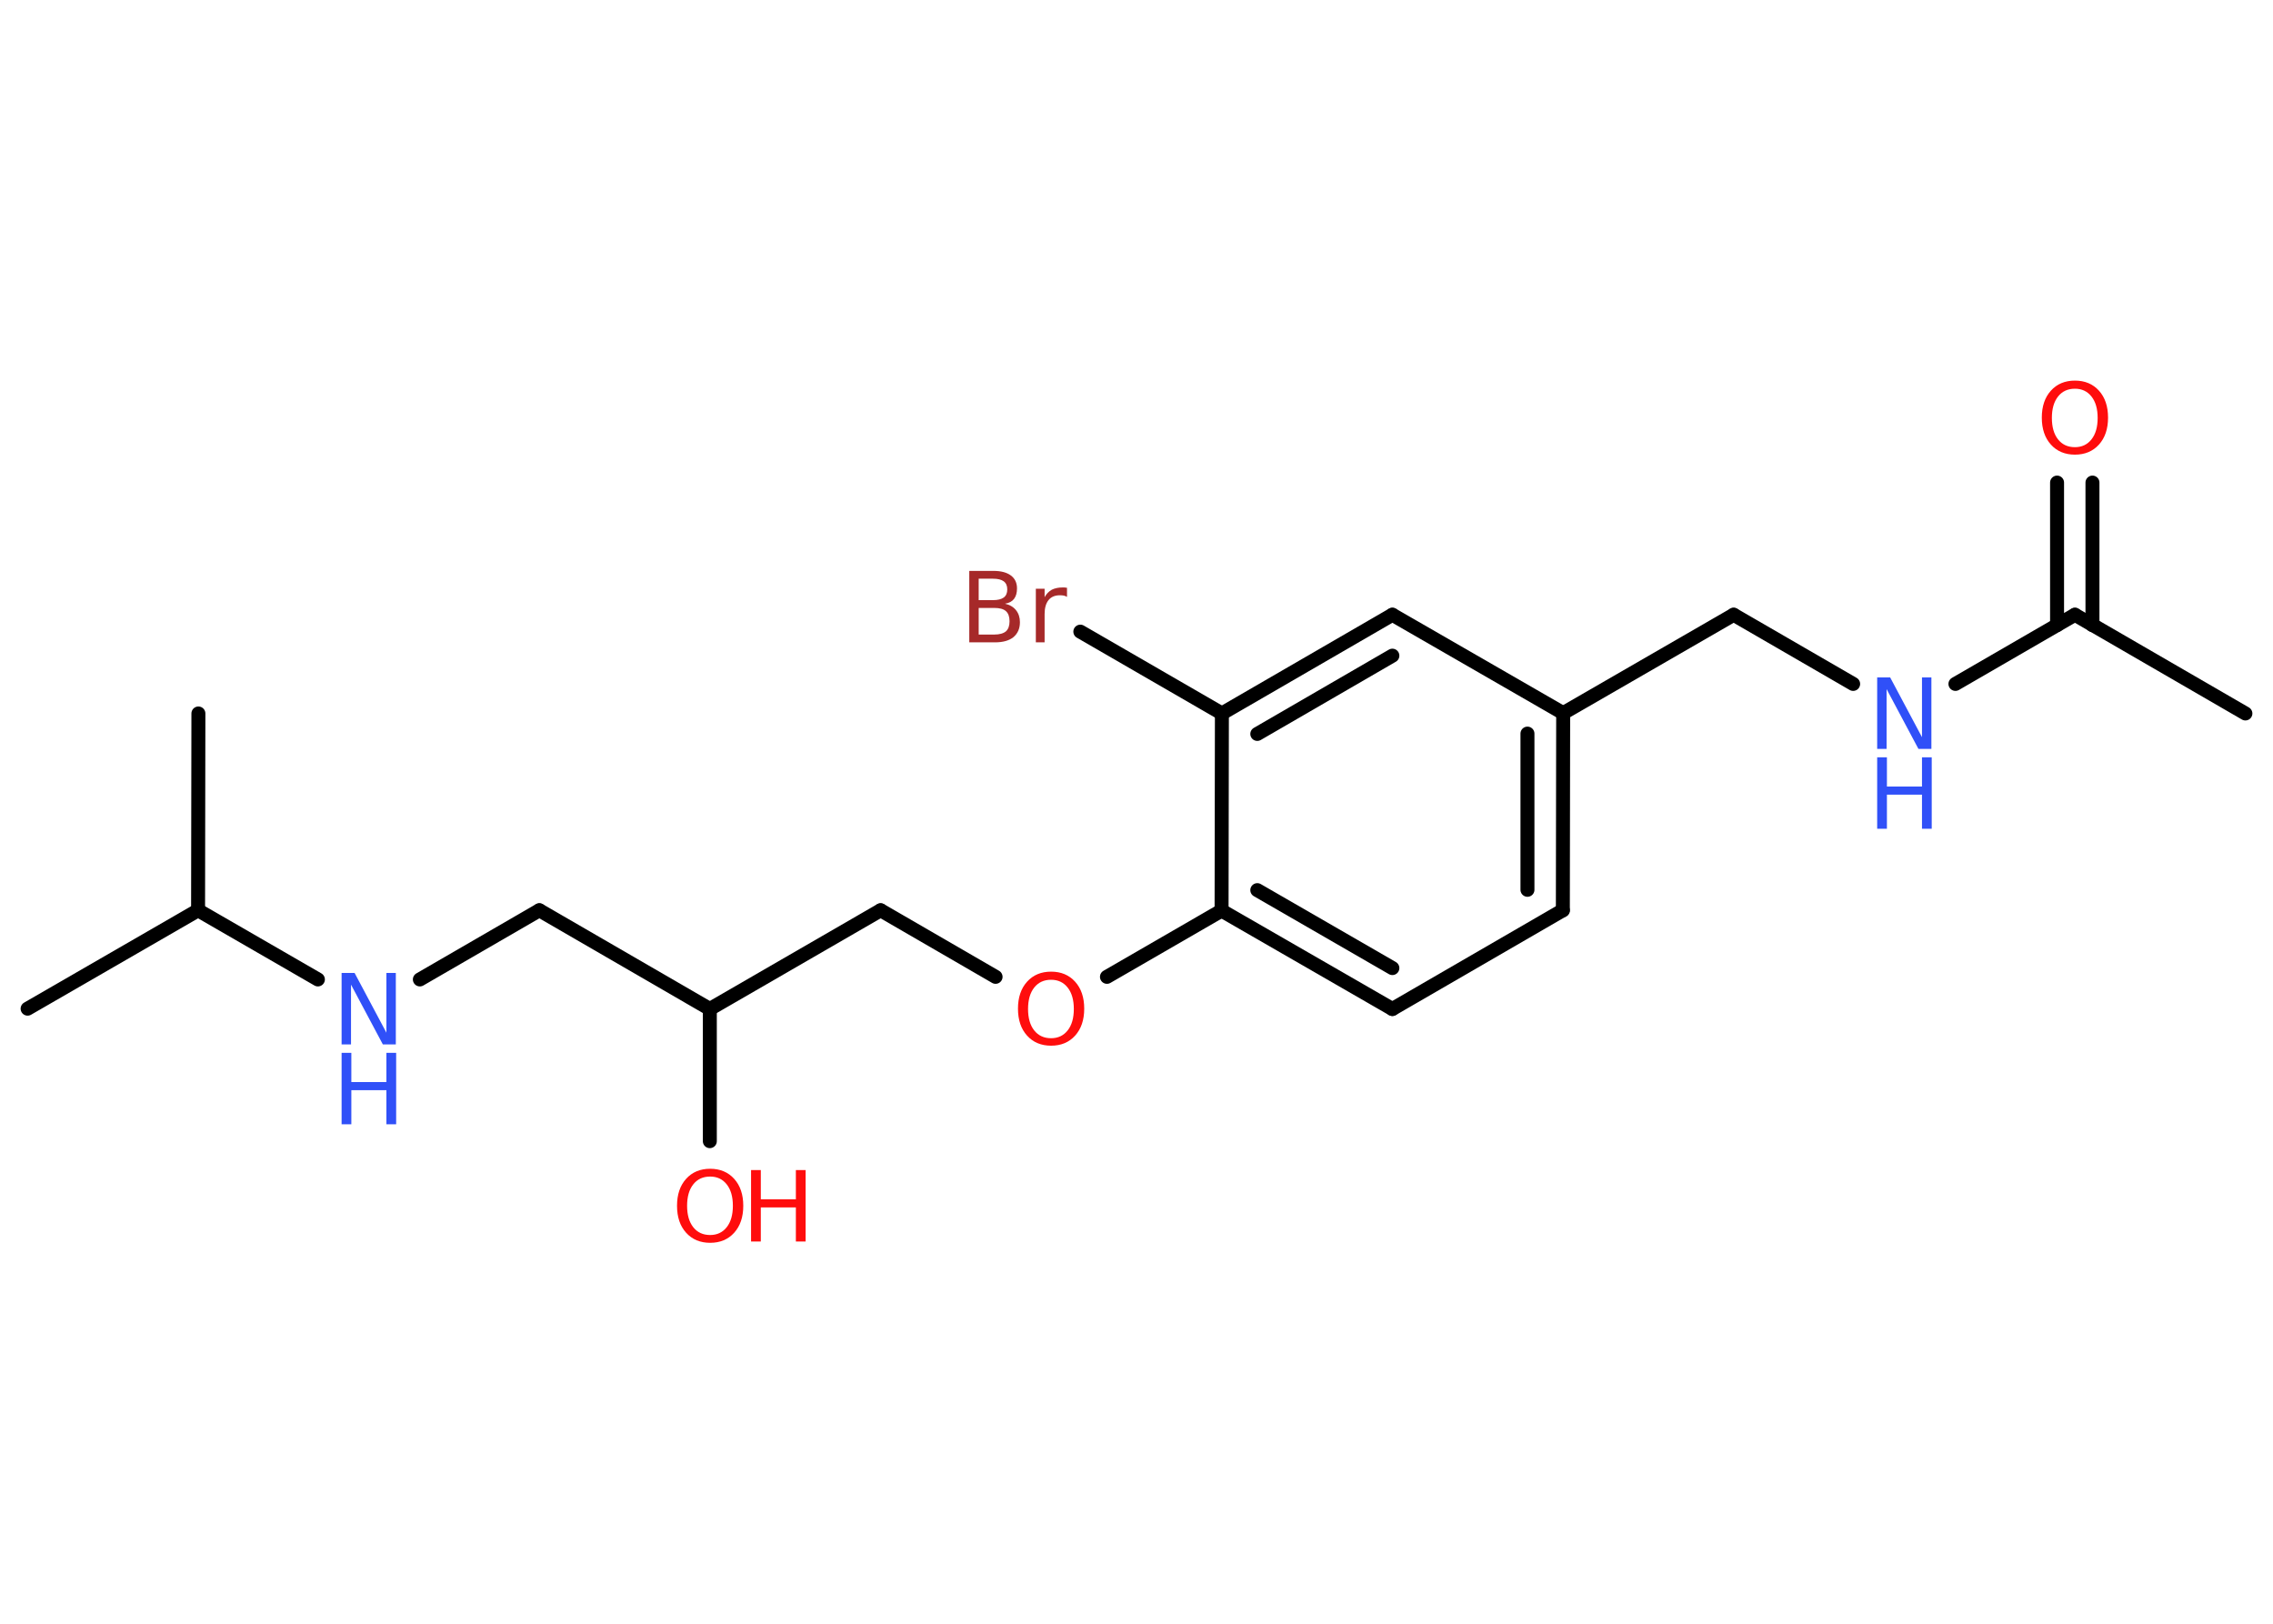 <?xml version='1.0' encoding='UTF-8'?>
<!DOCTYPE svg PUBLIC "-//W3C//DTD SVG 1.1//EN" "http://www.w3.org/Graphics/SVG/1.1/DTD/svg11.dtd">
<svg version='1.2' xmlns='http://www.w3.org/2000/svg' xmlns:xlink='http://www.w3.org/1999/xlink' width='70.0mm' height='50.0mm' viewBox='0 0 70.0 50.0'>
  <desc>Generated by the Chemistry Development Kit (http://github.com/cdk)</desc>
  <g stroke-linecap='round' stroke-linejoin='round' stroke='#000000' stroke-width='.43' fill='#FF0D0D'>
    <rect x='.0' y='.0' width='70.0' height='50.0' fill='#FFFFFF' stroke='none'/>
    <g id='mol1' class='mol'>
      <line id='mol1bnd1' class='bond' x1='69.15' y1='21.97' x2='63.9' y2='18.93'/>
      <g id='mol1bnd2' class='bond'>
        <line x1='63.35' y1='19.25' x2='63.35' y2='14.86'/>
        <line x1='64.44' y1='19.25' x2='64.44' y2='14.86'/>
      </g>
      <line id='mol1bnd3' class='bond' x1='63.9' y1='18.93' x2='60.22' y2='21.06'/>
      <line id='mol1bnd4' class='bond' x1='57.07' y1='21.06' x2='53.39' y2='18.93'/>
      <line id='mol1bnd5' class='bond' x1='53.39' y1='18.93' x2='48.14' y2='21.96'/>
      <g id='mol1bnd6' class='bond'>
        <line x1='48.13' y1='28.03' x2='48.14' y2='21.96'/>
        <line x1='47.04' y1='27.4' x2='47.04' y2='22.59'/>
      </g>
      <line id='mol1bnd7' class='bond' x1='48.13' y1='28.03' x2='42.88' y2='31.07'/>
      <g id='mol1bnd8' class='bond'>
        <line x1='37.62' y1='28.04' x2='42.88' y2='31.07'/>
        <line x1='38.72' y1='27.41' x2='42.88' y2='29.81'/>
      </g>
      <line id='mol1bnd9' class='bond' x1='37.62' y1='28.04' x2='34.09' y2='30.08'/>
      <line id='mol1bnd10' class='bond' x1='30.66' y1='30.08' x2='27.12' y2='28.03'/>
      <line id='mol1bnd11' class='bond' x1='27.12' y1='28.03' x2='21.86' y2='31.07'/>
      <line id='mol1bnd12' class='bond' x1='21.86' y1='31.07' x2='21.86' y2='35.14'/>
      <line id='mol1bnd13' class='bond' x1='21.86' y1='31.07' x2='16.61' y2='28.03'/>
      <line id='mol1bnd14' class='bond' x1='16.61' y1='28.03' x2='12.93' y2='30.16'/>
      <line id='mol1bnd15' class='bond' x1='9.79' y1='30.16' x2='6.1' y2='28.03'/>
      <line id='mol1bnd16' class='bond' x1='6.1' y1='28.03' x2='.85' y2='31.06'/>
      <line id='mol1bnd17' class='bond' x1='6.1' y1='28.03' x2='6.11' y2='21.97'/>
      <line id='mol1bnd18' class='bond' x1='37.62' y1='28.04' x2='37.63' y2='21.97'/>
      <line id='mol1bnd19' class='bond' x1='37.63' y1='21.97' x2='33.27' y2='19.45'/>
      <g id='mol1bnd20' class='bond'>
        <line x1='42.88' y1='18.93' x2='37.63' y2='21.97'/>
        <line x1='42.88' y1='20.19' x2='38.72' y2='22.6'/>
      </g>
      <line id='mol1bnd21' class='bond' x1='48.14' y1='21.96' x2='42.88' y2='18.93'/>
      <path id='mol1atm3' class='atom' d='M63.9 11.97q-.33 .0 -.52 .24q-.19 .24 -.19 .66q.0 .42 .19 .66q.19 .24 .52 .24q.32 .0 .51 -.24q.19 -.24 .19 -.66q.0 -.42 -.19 -.66q-.19 -.24 -.51 -.24zM63.9 11.72q.46 .0 .74 .31q.28 .31 .28 .83q.0 .52 -.28 .83q-.28 .31 -.74 .31q-.46 .0 -.74 -.31q-.28 -.31 -.28 -.83q.0 -.52 .28 -.83q.28 -.31 .74 -.31z' stroke='none'/>
      <g id='mol1atm4' class='atom'>
        <path d='M57.81 20.86h.4l.98 1.84v-1.84h.29v2.2h-.4l-.98 -1.84v1.84h-.29v-2.2z' stroke='none' fill='#3050F8'/>
        <path d='M57.81 23.32h.3v.9h1.08v-.9h.3v2.2h-.3v-1.05h-1.08v1.05h-.3v-2.2z' stroke='none' fill='#3050F8'/>
      </g>
      <path id='mol1atm10' class='atom' d='M32.37 30.17q-.33 .0 -.52 .24q-.19 .24 -.19 .66q.0 .42 .19 .66q.19 .24 .52 .24q.32 .0 .51 -.24q.19 -.24 .19 -.66q.0 -.42 -.19 -.66q-.19 -.24 -.51 -.24zM32.37 29.92q.46 .0 .74 .31q.28 .31 .28 .83q.0 .52 -.28 .83q-.28 .31 -.74 .31q-.46 .0 -.74 -.31q-.28 -.31 -.28 -.83q.0 -.52 .28 -.83q.28 -.31 .74 -.31z' stroke='none'/>
      <g id='mol1atm13' class='atom'>
        <path d='M21.87 36.23q-.33 .0 -.52 .24q-.19 .24 -.19 .66q.0 .42 .19 .66q.19 .24 .52 .24q.32 .0 .51 -.24q.19 -.24 .19 -.66q.0 -.42 -.19 -.66q-.19 -.24 -.51 -.24zM21.87 35.99q.46 .0 .74 .31q.28 .31 .28 .83q.0 .52 -.28 .83q-.28 .31 -.74 .31q-.46 .0 -.74 -.31q-.28 -.31 -.28 -.83q.0 -.52 .28 -.83q.28 -.31 .74 -.31z' stroke='none'/>
        <path d='M23.13 36.03h.3v.9h1.08v-.9h.3v2.2h-.3v-1.05h-1.08v1.05h-.3v-2.2z' stroke='none'/>
      </g>
      <g id='mol1atm15' class='atom'>
        <path d='M10.52 29.96h.4l.98 1.84v-1.84h.29v2.2h-.4l-.98 -1.84v1.84h-.29v-2.2z' stroke='none' fill='#3050F8'/>
        <path d='M10.52 32.42h.3v.9h1.08v-.9h.3v2.2h-.3v-1.05h-1.08v1.05h-.3v-2.2z' stroke='none' fill='#3050F8'/>
      </g>
      <path id='mol1atm20' class='atom' d='M30.14 18.73v.81h.48q.24 .0 .36 -.1q.11 -.1 .11 -.31q.0 -.21 -.11 -.31q-.11 -.1 -.36 -.1h-.48zM30.14 17.82v.66h.44q.22 .0 .33 -.08q.11 -.08 .11 -.25q.0 -.17 -.11 -.25q-.11 -.08 -.33 -.08h-.44zM29.84 17.58h.76q.34 .0 .53 .14q.19 .14 .19 .4q.0 .2 -.09 .32q-.09 .12 -.28 .15q.22 .05 .34 .2q.12 .15 .12 .37q.0 .29 -.2 .46q-.2 .16 -.57 .16h-.79v-2.2zM32.86 18.38q-.05 -.03 -.1 -.04q-.05 -.01 -.12 -.01q-.23 .0 -.35 .15q-.12 .15 -.12 .43v.87h-.27v-1.65h.27v.26q.08 -.15 .22 -.23q.14 -.07 .33 -.07q.03 .0 .06 .0q.03 .0 .08 .01v.28z' stroke='none' fill='#A62929'/>
    </g>
  </g>
</svg>
